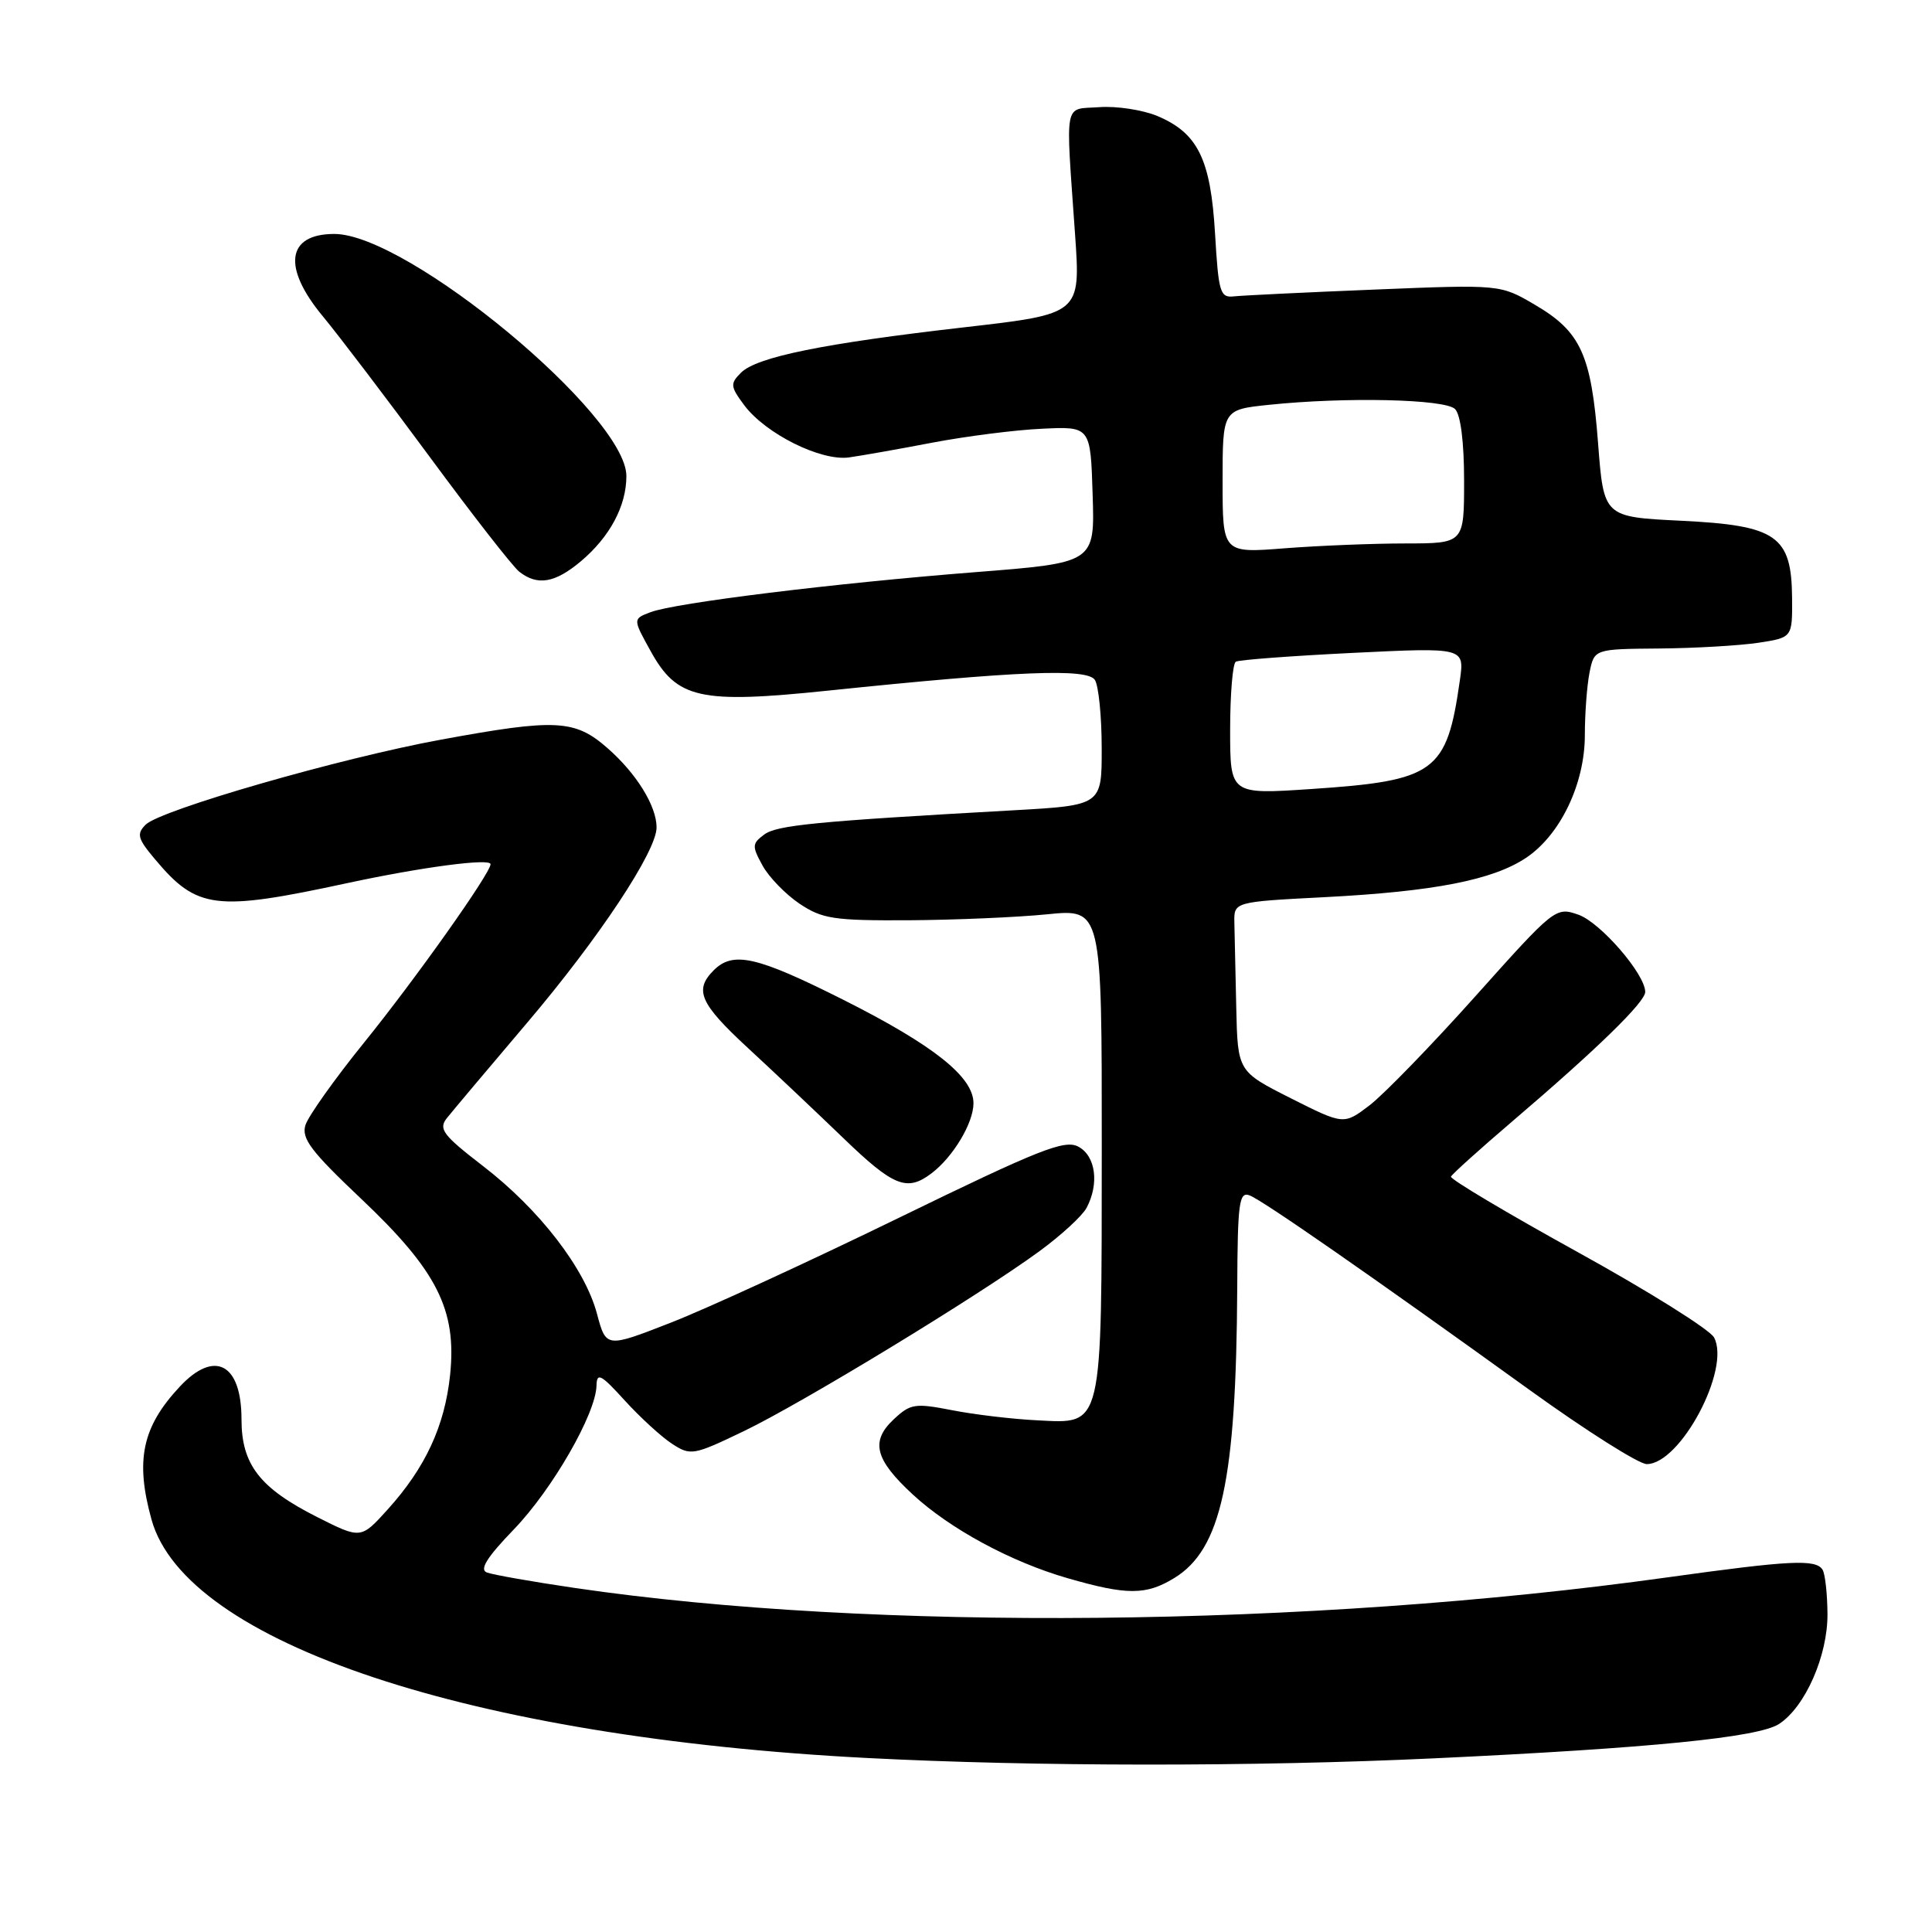 <?xml version="1.0" encoding="UTF-8" standalone="no"?>
<!DOCTYPE svg PUBLIC "-//W3C//DTD SVG 1.1//EN" "http://www.w3.org/Graphics/SVG/1.1/DTD/svg11.dtd" >
<svg xmlns="http://www.w3.org/2000/svg" xmlns:xlink="http://www.w3.org/1999/xlink" version="1.1" viewBox="0 0 256 256">
 <g >
 <path fill="currentColor"
d=" M 190.00 232.99 C 218.71 231.64 233.01 230.22 235.74 228.43 C 239.21 226.16 242.19 219.38 242.15 213.85 C 242.13 211.18 241.84 208.55 241.50 208.00 C 240.62 206.57 237.24 206.74 220.94 209.01 C 173.38 215.64 115.61 216.20 76.21 210.42 C 70.55 209.59 65.28 208.66 64.51 208.36 C 63.50 207.98 64.52 206.35 68.08 202.66 C 73.19 197.36 78.97 187.31 79.04 183.59 C 79.08 181.81 79.64 182.11 82.79 185.58 C 84.83 187.82 87.65 190.40 89.05 191.31 C 91.51 192.91 91.87 192.85 98.55 189.64 C 106.29 185.92 129.66 171.70 137.72 165.80 C 140.59 163.70 143.40 161.12 143.97 160.06 C 145.68 156.85 145.19 153.17 142.89 151.94 C 141.07 150.97 137.76 152.28 119.14 161.35 C 107.24 167.15 93.63 173.41 88.91 175.25 C 80.31 178.61 80.31 178.61 79.10 174.07 C 77.49 168.05 71.46 160.24 63.98 154.49 C 58.69 150.41 58.08 149.60 59.20 148.17 C 59.92 147.27 64.71 141.57 69.85 135.52 C 79.37 124.31 87.00 112.79 87.00 109.64 C 87.00 106.81 84.35 102.51 80.52 99.15 C 76.17 95.33 73.70 95.20 58.42 98.01 C 45.09 100.45 21.26 107.32 19.30 109.27 C 18.07 110.51 18.23 111.12 20.56 113.88 C 26.11 120.49 28.53 120.79 46.00 117.02 C 55.94 114.88 65.00 113.69 65.00 114.51 C 65.00 115.70 55.01 129.79 48.20 138.20 C 44.33 142.99 40.86 147.88 40.48 149.06 C 39.91 150.85 41.19 152.54 47.87 158.86 C 57.93 168.38 60.54 173.56 59.64 182.19 C 58.93 188.95 56.37 194.48 51.37 200.01 C 47.82 203.94 47.82 203.94 42.01 201.01 C 34.41 197.17 32.00 194.06 32.00 188.07 C 32.00 180.67 28.43 178.79 23.81 183.75 C 18.83 189.08 17.90 193.50 20.08 201.36 C 24.61 217.66 62.29 230.22 114.82 232.94 C 137.05 234.09 166.07 234.11 190.00 232.99 Z  M 155.58 209.11 C 161.83 205.30 163.81 196.17 163.94 170.64 C 163.99 159.30 164.19 157.86 165.59 158.40 C 167.33 159.07 181.60 168.98 202.78 184.25 C 210.22 189.61 217.16 194.00 218.20 194.00 C 222.66 194.00 229.36 181.40 227.12 177.22 C 226.56 176.18 218.44 171.09 209.07 165.92 C 199.69 160.74 192.13 156.24 192.26 155.91 C 192.39 155.59 196.10 152.25 200.50 148.49 C 211.60 139.02 218.00 132.78 218.00 131.44 C 218.00 129.08 212.06 122.22 209.14 121.20 C 206.14 120.15 205.98 120.29 195.52 131.98 C 189.70 138.49 183.38 144.99 181.50 146.44 C 178.06 149.06 178.06 149.06 171.03 145.52 C 164.00 141.97 164.00 141.97 163.81 133.49 C 163.71 128.82 163.60 123.76 163.56 122.25 C 163.50 119.50 163.50 119.50 175.50 118.88 C 190.01 118.13 197.78 116.61 202.19 113.68 C 206.74 110.66 210.00 103.87 210.00 97.41 C 210.00 94.57 210.28 90.84 210.62 89.12 C 211.25 86.00 211.25 86.00 219.88 85.93 C 224.62 85.89 230.53 85.54 233.00 85.17 C 237.50 84.48 237.50 84.48 237.46 79.22 C 237.39 70.98 235.43 69.62 222.73 69.00 C 212.50 68.50 212.50 68.50 211.75 58.69 C 210.85 46.98 209.46 43.94 203.39 40.39 C 198.80 37.69 198.80 37.69 182.15 38.37 C 172.99 38.74 164.60 39.15 163.50 39.27 C 161.67 39.48 161.46 38.77 161.00 30.95 C 160.42 21.08 158.72 17.62 153.33 15.36 C 151.39 14.56 147.94 14.03 145.66 14.20 C 140.89 14.54 141.19 12.98 142.45 31.05 C 143.19 41.60 143.19 41.60 127.85 43.36 C 109.07 45.51 100.27 47.30 98.18 49.39 C 96.73 50.84 96.77 51.21 98.62 53.70 C 101.45 57.48 108.78 61.13 112.50 60.61 C 114.15 60.38 119.13 59.50 123.56 58.65 C 127.99 57.81 134.51 56.97 138.06 56.81 C 144.50 56.50 144.50 56.50 144.78 65.54 C 145.07 74.57 145.07 74.57 129.28 75.81 C 110.55 77.28 89.45 79.88 86.19 81.12 C 83.85 82.01 83.85 82.01 86.20 86.25 C 89.70 92.61 92.70 93.28 109.74 91.51 C 134.92 88.90 144.09 88.53 145.08 90.10 C 145.57 90.87 145.98 94.92 145.98 99.10 C 146.00 106.71 146.00 106.71 134.25 107.37 C 107.99 108.84 102.92 109.34 101.25 110.59 C 99.65 111.78 99.63 112.13 101.03 114.67 C 101.86 116.20 104.07 118.48 105.92 119.73 C 108.95 121.76 110.45 121.99 120.40 121.94 C 126.50 121.90 134.76 121.55 138.75 121.15 C 146.00 120.42 146.00 120.42 145.99 151.96 C 145.97 189.61 146.20 188.64 137.45 188.20 C 134.18 188.04 129.10 187.44 126.16 186.86 C 121.22 185.90 120.64 185.99 118.40 188.09 C 115.32 190.99 115.93 193.39 120.94 198.02 C 125.88 202.59 133.98 206.97 141.50 209.13 C 149.34 211.39 151.86 211.38 155.58 209.11 Z  M 123.42 155.48 C 126.28 153.32 128.99 148.81 128.99 146.19 C 129.00 142.70 123.71 138.49 111.67 132.44 C 100.26 126.71 97.14 126.00 94.57 128.57 C 91.95 131.19 92.73 132.97 99.10 138.86 C 102.46 141.96 108.12 147.31 111.69 150.75 C 118.40 157.23 120.17 157.94 123.42 155.48 Z  M 76.96 74.38 C 80.81 71.14 83.00 67.04 83.00 63.08 C 83.00 55.02 54.03 31.00 44.30 31.00 C 37.98 31.00 37.37 35.41 42.80 41.94 C 44.88 44.45 51.23 52.80 56.91 60.50 C 62.58 68.20 67.93 75.06 68.80 75.75 C 71.21 77.65 73.53 77.26 76.96 74.38 Z  M 163.00 96.70 C 163.00 91.98 163.34 87.92 163.75 87.68 C 164.16 87.43 171.15 86.91 179.28 86.51 C 194.06 85.79 194.06 85.79 193.44 90.14 C 191.71 102.35 190.20 103.45 173.73 104.55 C 163.00 105.27 163.00 105.27 163.00 96.70 Z  M 162.00 63.79 C 162.00 54.28 162.00 54.28 168.15 53.64 C 178.32 52.58 191.48 52.88 192.80 54.20 C 193.54 54.94 194.00 58.58 194.00 63.70 C 194.00 72.00 194.00 72.00 186.25 72.01 C 181.99 72.01 174.79 72.30 170.25 72.65 C 162.00 73.30 162.00 73.30 162.00 63.79 Z "/>
</g>
</svg>